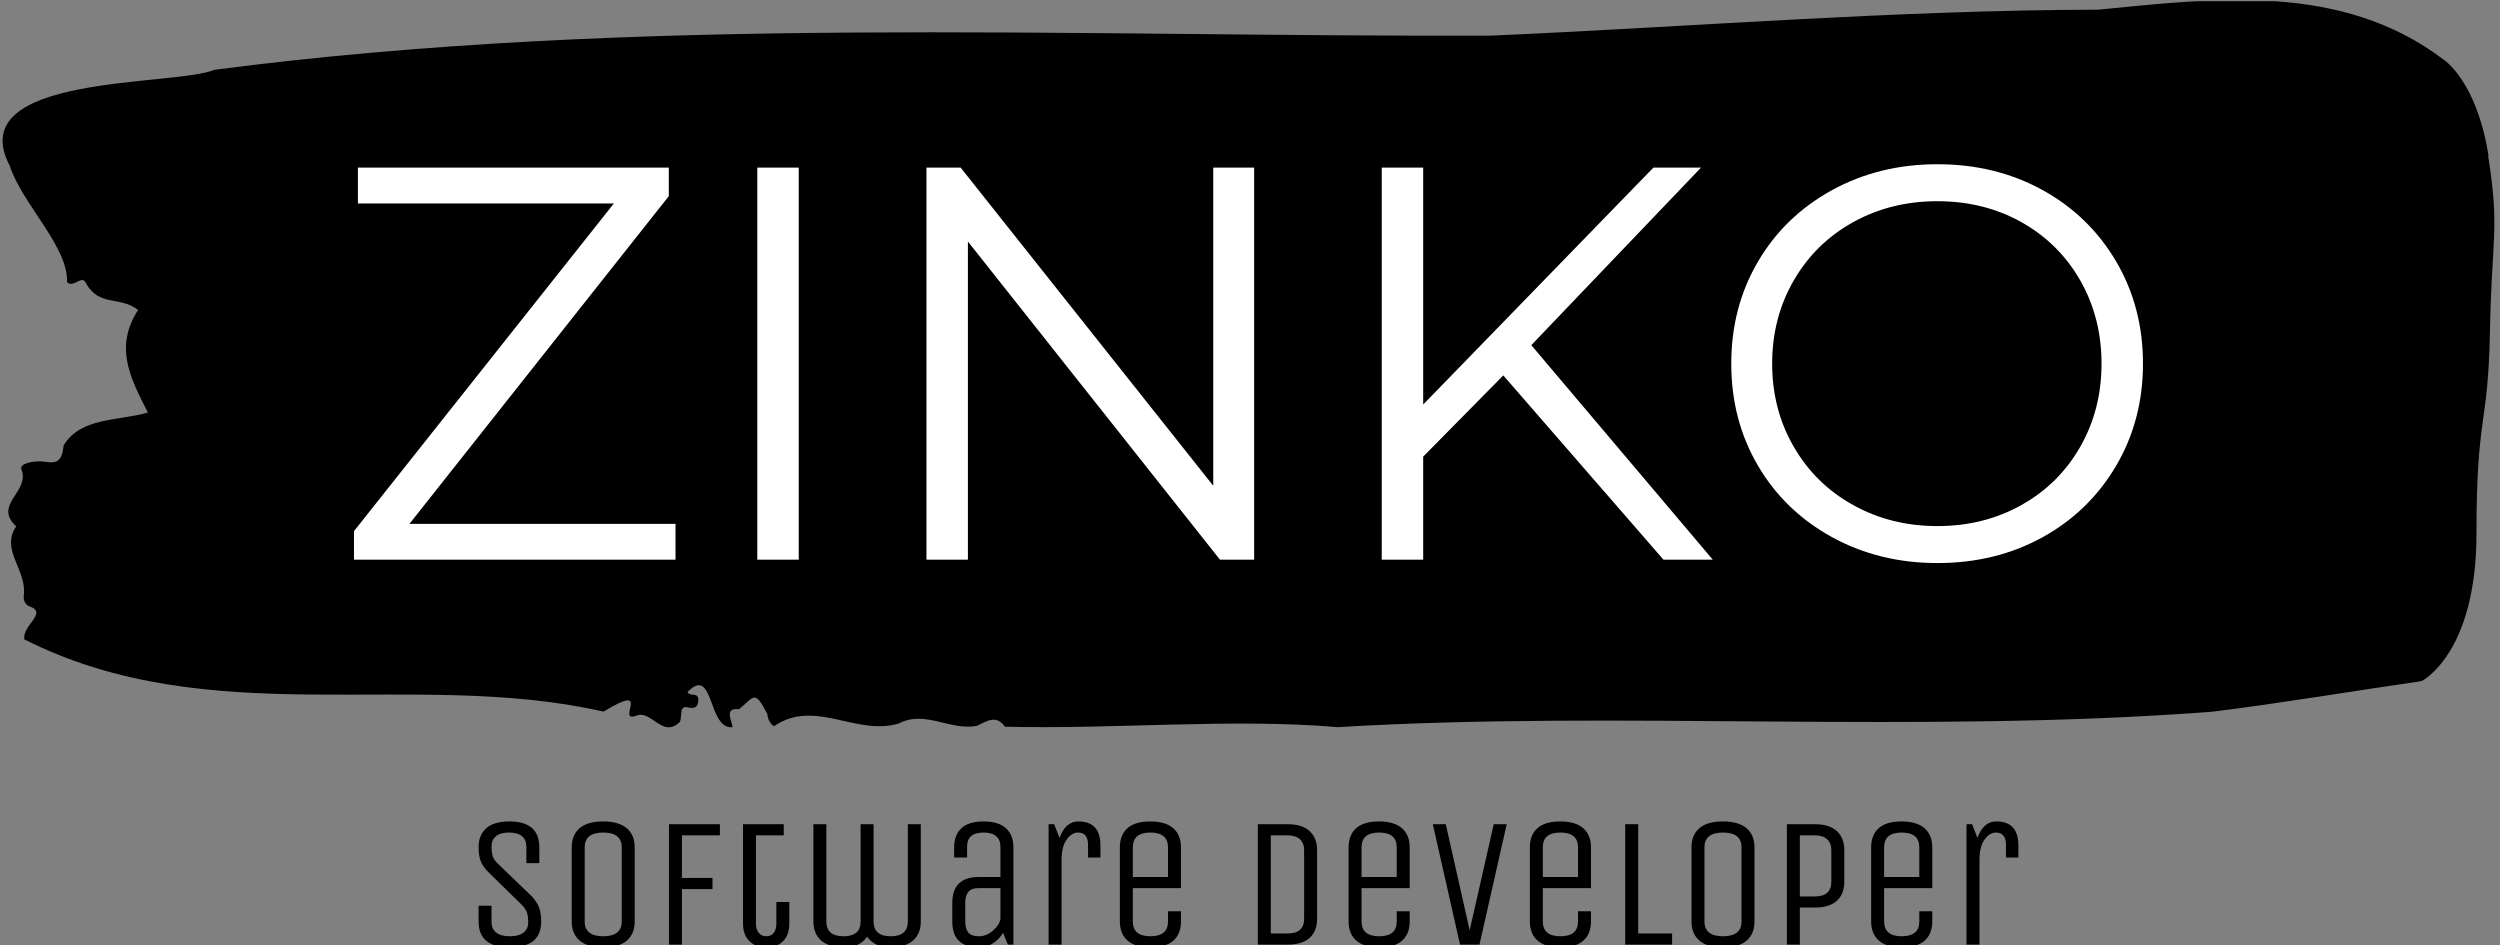 <svg xmlns="http://www.w3.org/2000/svg" version="1.1" xmlns:xlink="http://www.w3.org/1999/xlink" xmlns:svgjs="http://svgjs.dev/svgjs" width="1000" height="378" viewBox="0 0 1000 378"><rect x="0" y="0" width="1000" height="378" fill="#808080" stroke="none"/><g transform="matrix(1,0,0,1,-0.606,0.474)"><svg viewBox="0 0 396 150" data-background-color="#130e10" preserveAspectRatio="xMidYMid meet" height="378" width="1000" xmlns="http://www.w3.org/2000/svg" xmlns:xlink="http://www.w3.org/1999/xlink"><g id="tight-bounds" transform="matrix(1,0,0,1,0.24,-0.188)"><svg viewBox="0 0 395.52 150.376" height="150.376" width="395.52"><g><svg viewBox="0 0 395.52 150.376" height="150.376" width="395.52"><g><svg viewBox="0 0 395.52 150.376" height="150.376" width="395.52"><g><svg viewBox="0 0 395.52 150.376" height="150.376" width="395.52"><g><svg viewBox="0 0 395.52 115.442" height="115.442" width="395.52"><path d="M394.594 24.76C392.735 12.777 387.435 9.446 387.435 9.446 371.165-2.896 350.86-0.236 332.619 1.537 300.414 1.609 268.339 4.245 236.208 5.659 168.767 5.875 100.749 2.328 33.643 11.076 27.339 13.76-6.54 11.603 1.121 26.294 3.129 32.405 10.456 39.187 10.232 44.795 11.236 45.778 12.631 43.525 13.226 44.939 15.309 48.75 18.711 46.952 21.501 49.205 17.614 55.221 20.403 60.229 23.062 65.478 18.377 66.844 12.371 66.197 9.675 70.726 9.396 74.01 7.89 73.387 6.235 73.243 5.026 73.147 2.59 73.506 2.999 74.537 4.394 78.06-1.594 80.097 2.162 83.548-0.422 87.287 3.948 90.522 3.353 94.572 3.278 95.387 3.687 96.082 4.338 96.274 7.22 97.304 3.018 99.317 3.464 101.498 33.029 116.405 65.104 106.1 95.394 112.954 103.259 108.161 97.346 114.655 100.489 113.649 102.943 112.475 104.728 117.34 107.499 114.584 107.927 113.793 107.276 111.923 108.8 112.283 109.6 112.475 110.307 112.427 110.418 111.324 110.586 109.671 109.117 110.701 108.726 109.838 112.947 105.477 111.906 115.854 115.866 115.422 115.68 114.152 114.528 112.331 116.889 112.57 119.232 110.749 119.306 109.239 121.389 113.337 121.463 114.224 121.835 114.847 122.43 115.279 128.938 110.821 135.409 116.86 142.233 114.847 146.417 112.642 150.433 116.045 154.672 115.207 156.16 114.536 157.666 113.337 159.098 115.35 176.632 115.782 195.319 113.984 211.943 115.422 256.364 112.738 303.835 116.525 350.674 112.978 361.719 111.612 373.192 109.671 383.958 108.113 383.958 108.113 392.679 103.847 392.679 84.674S394.538 67.898 394.817 52.632C395.096 37.366 396.398 36.743 394.538 24.76Z" opacity="1" fill="#000000" data-fill-palette-color="tertiary"></path><g transform="matrix(1,0,0,1,55.768,26.069)"><svg width="283.983" viewBox="2.25 -35.3 159.69 35.6" height="63.305" data-palette-color="#130e10"><path d="M7.2-3.2L30.95-3.2 30.95 0 2.25 0 2.25-2.55 25.45-31.8 2.6-31.8 2.6-35 30.35-35 30.35-32.45 7.2-3.2ZM38.25 0L38.25-35 41.95-35 41.95 0 38.25 0ZM78.95-35L82.6-35 82.6 0 79.55 0 57.05-28.4 57.05 0 53.35 0 53.35-35 56.4-35 78.95-6.6 78.95-35ZM119.14 0L104.84-16.45 97.69-9.2 97.69 0 93.99 0 93.99-35 97.69-35 97.69-13.85 118.24-35 122.49-35 107.34-19.15 123.54 0 119.14 0ZM143.59 0.3Q138.39 0.3 134.17-2.02 129.94-4.35 127.57-8.4 125.19-12.45 125.19-17.5L125.19-17.5Q125.19-22.55 127.57-26.6 129.94-30.65 134.17-32.98 138.39-35.3 143.59-35.3L143.59-35.3Q148.79-35.3 152.97-33 157.14-30.7 159.54-26.63 161.94-22.55 161.94-17.5L161.94-17.5Q161.94-12.45 159.54-8.38 157.14-4.3 152.97-2 148.79 0.3 143.59 0.3L143.59 0.3ZM143.59-3Q147.74-3 151.09-4.88 154.44-6.75 156.34-10.08 158.24-13.4 158.24-17.5L158.24-17.5Q158.24-21.6 156.34-24.93 154.44-28.25 151.09-30.13 147.74-32 143.59-32L143.59-32Q139.44-32 136.07-30.13 132.69-28.25 130.77-24.93 128.84-21.6 128.84-17.5L128.84-17.5Q128.84-13.4 130.77-10.08 132.69-6.75 136.07-4.88 139.44-3 143.59-3L143.59-3Z" opacity="1" transform="matrix(1,0,0,1,0,0)" fill="#ffffff" class="undefined-text-0" data-fill-palette-color="quaternary" id="text-0"></path></svg></g></svg></g><g transform="matrix(1,0,0,1,75.544,130.387)"><svg viewBox="0 0 244.431 19.99" height="19.99" width="244.431"><g transform="matrix(1,0,0,1,0,0)"><svg width="244.431" viewBox="4 -33.25 415.71 34" height="19.99" data-palette-color="#ede4da"><path d="M20.9-6.25L20.9-6.25Q20.9 0.75 12.45 0.75 4 0.75 4-6.25L4-6.25 4-10.5 7.5-10.5 7.5-6.05Q7.5-4.25 8.75-3.25 10-2.25 12.45-2.25 14.9-2.25 16.15-3.25 17.4-4.25 17.4-5.98 17.4-7.7 17.03-8.72 16.65-9.75 15.5-10.9L15.5-10.9 6.7-19.5Q5.15-21.05 4.58-22.53 4-24 4-26.25L4-26.25Q4-29.6 6.08-31.43 8.15-33.25 12.35-33.25L12.35-33.25Q20.4-33.25 20.4-26.25L20.4-26.25 20.4-22 16.9-22 16.9-26.45Q16.9-28.25 15.73-29.25 14.55-30.25 12.2-30.25 9.85-30.25 8.68-29.25 7.5-28.25 7.5-26.5 7.5-24.75 7.85-23.75 8.2-22.75 9.4-21.65L9.4-21.65 18.35-13.05Q19.8-11.45 20.35-9.98 20.9-8.5 20.9-6.25ZM46.15-26.25L46.15-26.25 46.15-6.25Q46.15-2.9 44.02-1.07 41.9 0.75 37.67 0.75 33.45 0.75 31.3-1.07 29.15-2.9 29.15-6.25L29.15-6.25 29.15-26.25Q29.15-29.6 31.27-31.43 33.4-33.25 37.62-33.25 41.85-33.25 44-31.43 46.15-29.6 46.15-26.25ZM42.65-6.25L42.65-6.25 42.65-26.25Q42.65-30.25 37.65-30.25 32.65-30.25 32.65-26.25L32.65-26.25 32.65-6.25Q32.65-2.25 37.65-2.25 42.65-2.25 42.65-6.25ZM58.9-15L58.9 0 55.4 0 55.4-32.5 69.15-32.5 69.15-29.5 58.9-29.5 58.9-18 67.15-18 67.15-15 58.9-15ZM75.39-5.75L75.39-32.5 86.39-32.5 86.39-29.5 78.89-29.5 78.89-5.55Q78.89-4.15 79.62-3.2 80.34-2.25 81.67-2.25 82.99-2.25 83.69-3.18 84.39-4.1 84.39-5.55L84.39-5.55 84.39-11.5 87.89-11.5 87.89-5.75Q87.89-2.6 86.22-0.93 84.54 0.75 81.69 0.75 78.84 0.75 77.12-0.93 75.39-2.6 75.39-5.75L75.39-5.75ZM107.14-6.25L107.14-6.25 107.14-32.5 110.64-32.5 110.64-6.25Q110.64-2.25 115.27-2.25 119.89-2.25 119.89-6.25L119.89-6.25 119.89-32.5 123.39-32.5 123.39-6.25Q123.39-2.95 121.29-1.1 119.19 0.75 115.07 0.75 110.94 0.75 108.89-2.15L108.89-2.15Q106.94 0.75 102.77 0.75 98.59 0.75 96.49-1.1 94.39-2.95 94.39-6.25L94.39-6.25 94.39-32.5 97.89-32.5 97.89-6.25Q97.89-2.25 102.52-2.25 107.14-2.25 107.14-6.25ZM148.39-26.25L148.39 0 146.89 0 145.59-3.2Q144.54-1.4 142.84-0.33 141.14 0.75 139.09 0.75L139.09 0.75Q131.89 0.75 131.89-6.25L131.89-6.25 131.89-11.25Q131.89-18.25 139.09-18.25L139.09-18.25 144.89-18.25 144.89-26.45Q144.89-28.25 143.74-29.25 142.59-30.25 140.34-30.25L140.34-30.25Q135.89-30.25 135.89-26.45L135.89-26.45 135.89-23.5 132.39-23.5 132.39-26.25Q132.39-29.6 134.36-31.43 136.34-33.25 140.34-33.25 144.34-33.25 146.36-31.43 148.39-29.6 148.39-26.25L148.39-26.25ZM144.89-7.1L144.89-15.25 139.09-15.25Q136.99-15.25 136.19-14.2 135.39-13.15 135.39-11.25L135.39-11.25 135.39-6.25Q135.39-4.35 136.19-3.3 136.99-2.25 139.09-2.25 141.19-2.25 142.99-3.88 144.79-5.5 144.89-7.1L144.89-7.1ZM161.39-22.85L161.39 0 157.89 0 157.89-32.5 159.39-32.5 160.84-28.8Q162.44-33.25 165.94-33.25L165.94-33.25Q171.89-33.25 171.89-26.75L171.89-26.75 171.89-23.5 168.54-23.5 168.54-26.95Q168.54-30.25 165.79-30.25L165.79-30.25Q164.14-30.25 162.76-28.35 161.39-26.45 161.39-22.85L161.39-22.85ZM190.13-6.25L190.13-6.25 190.13-9 193.63-9 193.63-6.25Q193.63-2.9 191.58-1.07 189.53 0.75 185.43 0.75 181.33 0.75 179.23-1.07 177.13-2.9 177.13-6.25L177.13-6.25 177.13-26.25Q177.13-29.6 179.18-31.43 181.23-33.25 185.33-33.25 189.43-33.25 191.53-31.43 193.63-29.6 193.63-26.25L193.63-26.25 193.63-15.25 180.63-15.25 180.63-6.25Q180.63-2.25 185.38-2.25 190.13-2.25 190.13-6.25ZM180.63-26.25L180.63-26.25 180.63-18.25 190.13-18.25 190.13-26.25Q190.13-30.25 185.38-30.25 180.63-30.25 180.63-26.25ZM222.43 0L222.43 0 214.38 0 214.38-32.5 222.43-32.5Q226.33-32.5 228.35-30.65 230.38-28.8 230.38-25.5L230.38-25.5 230.38-7Q230.38-3.65 228.38-1.83 226.38 0 222.43 0ZM226.88-7L226.88-7 226.88-25.5Q226.88-27.4 225.73-28.45 224.58-29.5 222.43-29.5L222.43-29.5 217.88-29.5 217.88-3 222.43-3Q226.88-3 226.88-7ZM251.88-6.25L251.88-6.25 251.88-9 255.38-9 255.38-6.25Q255.38-2.9 253.33-1.07 251.28 0.75 247.18 0.75 243.08 0.75 240.98-1.07 238.88-2.9 238.88-6.25L238.88-6.25 238.88-26.25Q238.88-29.6 240.93-31.43 242.98-33.25 247.08-33.25 251.18-33.25 253.28-31.43 255.38-29.6 255.38-26.25L255.38-26.25 255.38-15.25 242.38-15.25 242.38-6.25Q242.38-2.25 247.13-2.25 251.88-2.25 251.88-6.25ZM242.38-26.25L242.38-26.25 242.38-18.25 251.88-18.25 251.88-26.25Q251.88-30.25 247.13-30.25 242.38-30.25 242.38-26.25ZM281.57-32.5L274.22 0 268.97 0 261.62-32.5 265.12-32.5 271.57-3.85 278.07-32.5 281.57-32.5ZM300.82-6.25L300.82-6.25 300.82-9 304.32-9 304.32-6.25Q304.32-2.9 302.27-1.07 300.22 0.75 296.12 0.75 292.02 0.75 289.92-1.07 287.82-2.9 287.82-6.25L287.82-6.25 287.82-26.25Q287.82-29.6 289.87-31.43 291.92-33.25 296.02-33.25 300.12-33.25 302.22-31.43 304.32-29.6 304.32-26.25L304.32-26.25 304.32-15.25 291.32-15.25 291.32-6.25Q291.32-2.25 296.07-2.25 300.82-2.25 300.82-6.25ZM291.32-26.25L291.32-26.25 291.32-18.25 300.82-18.25 300.82-26.25Q300.82-30.25 296.07-30.25 291.32-30.25 291.32-26.25ZM326.22 0L313.57 0 313.57-32.5 317.07-32.5 317.07-3 326.22-3 326.22 0ZM348.46-26.25L348.46-26.25 348.46-6.25Q348.46-2.9 346.34-1.07 344.21 0.75 339.99 0.75 335.76 0.75 333.61-1.07 331.46-2.9 331.46-6.25L331.46-6.25 331.46-26.25Q331.46-29.6 333.59-31.43 335.71-33.25 339.94-33.25 344.16-33.25 346.31-31.43 348.46-29.6 348.46-26.25ZM344.96-6.25L344.96-6.25 344.96-26.25Q344.96-30.25 339.96-30.25 334.96-30.25 334.96-26.25L334.96-26.25 334.96-6.25Q334.96-2.25 339.96-2.25 344.96-2.25 344.96-6.25ZM360.71-10L360.71 0 357.21 0 357.21-32.5 364.76-32.5Q368.66-32.5 370.69-30.65 372.71-28.8 372.71-25.5L372.71-25.5 372.71-17Q372.71-13.65 370.71-11.83 368.71-10 364.76-10L364.76-10 360.71-10ZM369.21-17L369.21-17 369.21-25.5Q369.21-27.4 368.06-28.45 366.91-29.5 364.76-29.5L364.76-29.5 360.71-29.5 360.71-13 364.76-13Q369.21-13 369.21-17ZM392.96-6.25L392.96-6.25 392.96-9 396.46-9 396.46-6.25Q396.46-2.9 394.41-1.07 392.36 0.75 388.26 0.75 384.16 0.75 382.06-1.07 379.96-2.9 379.96-6.25L379.96-6.25 379.96-26.25Q379.96-29.6 382.01-31.43 384.06-33.25 388.16-33.25 392.26-33.25 394.36-31.43 396.46-29.6 396.46-26.25L396.46-26.25 396.46-15.25 383.46-15.25 383.46-6.25Q383.46-2.25 388.21-2.25 392.96-2.25 392.96-6.25ZM383.46-26.25L383.46-26.25 383.46-18.25 392.96-18.25 392.96-26.25Q392.96-30.25 388.21-30.25 383.46-30.25 383.46-26.25ZM409.21-22.85L409.21 0 405.71 0 405.71-32.5 407.21-32.5 408.66-28.8Q410.26-33.25 413.76-33.25L413.76-33.25Q419.71-33.25 419.71-26.75L419.71-26.75 419.71-23.5 416.36-23.5 416.36-26.95Q416.36-30.25 413.61-30.25L413.61-30.25Q411.96-30.25 410.58-28.35 409.21-26.45 409.21-22.85L409.21-22.85Z" opacity="1" transform="matrix(1,0,0,1,0,0)" fill="#000000" class="undefined-text-1" data-fill-palette-color="secondary" id="text-1"></path></svg></g></svg></g></svg></g></svg></g><g></g></svg></g><defs></defs></svg><rect width="395.52" height="150.376" fill="none" stroke="none" visibility="hidden"></rect></g></svg></g></svg>